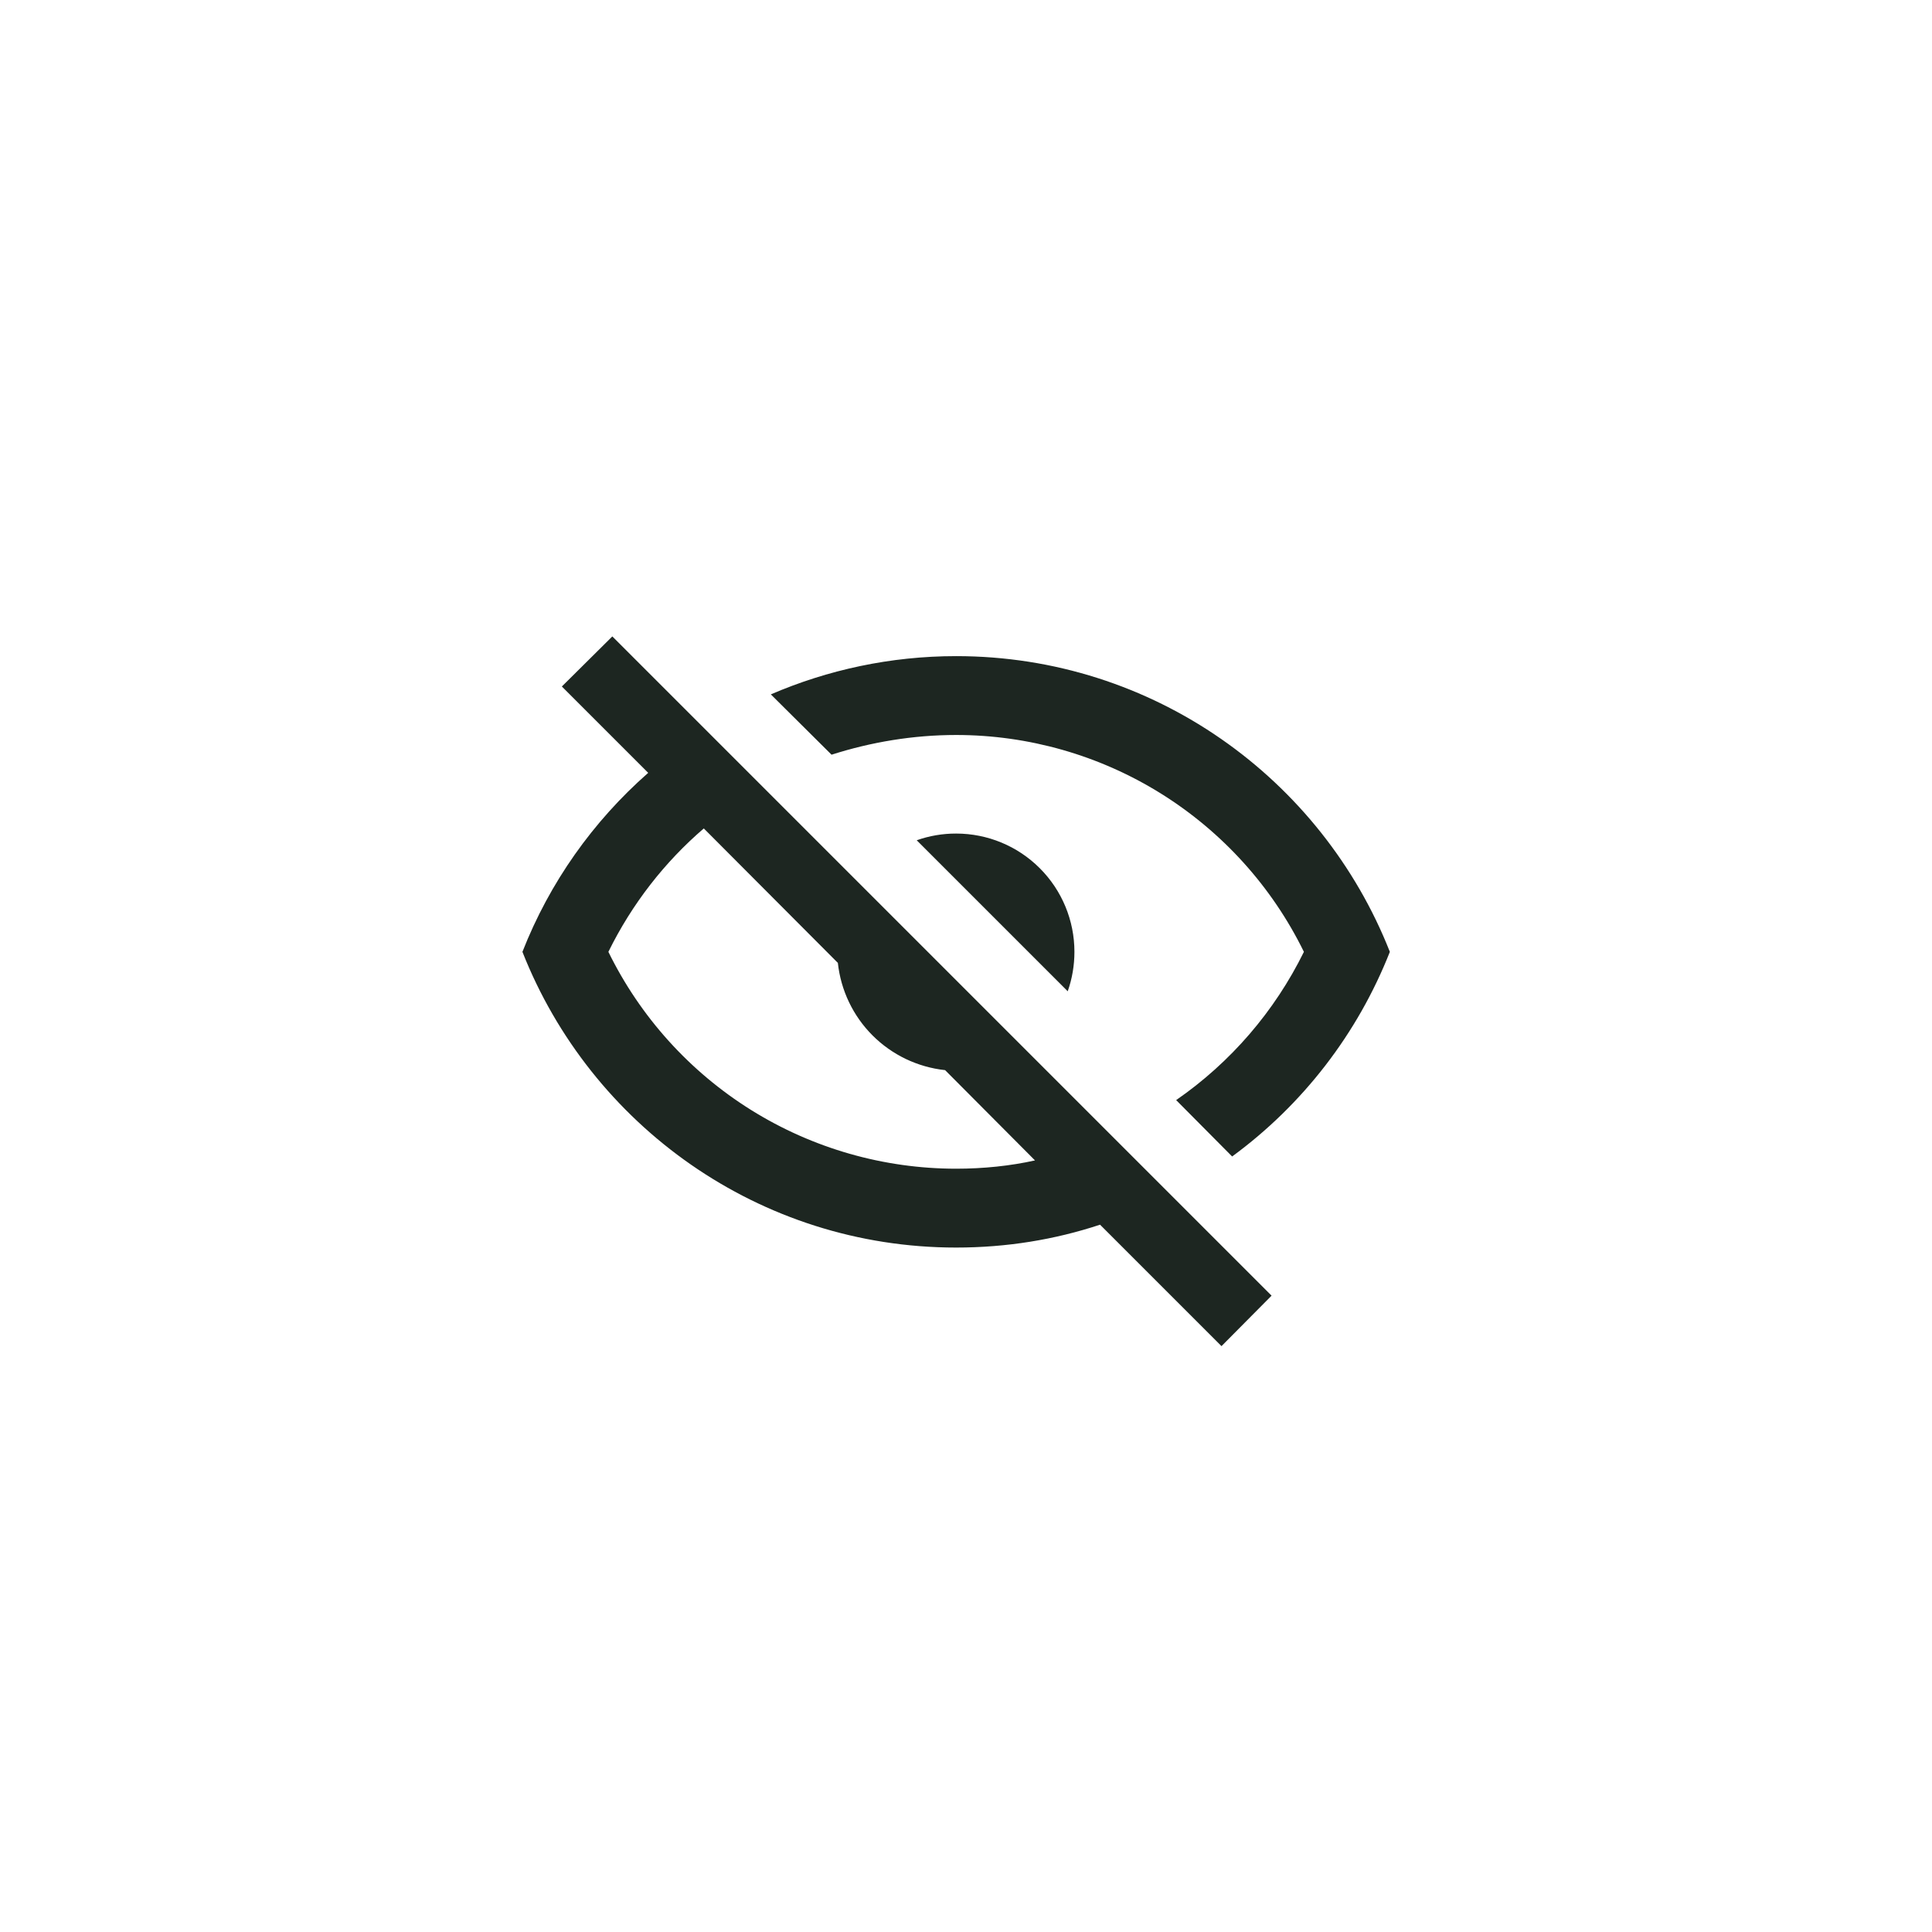 <svg width="49" height="49" viewBox="0 0 49 49" fill="none" xmlns="http://www.w3.org/2000/svg">
<path d="M14.25 17.411L15.53 16.141L32.25 32.861L30.98 34.141L27.9 31.061C26.75 31.441 25.53 31.641 24.25 31.641C19.25 31.641 14.98 28.531 13.25 24.141C13.94 22.381 15.04 20.831 16.44 19.601L14.25 17.411ZM24.25 21.141C25.046 21.141 25.809 21.457 26.371 22.02C26.934 22.582 27.25 23.345 27.25 24.141C27.25 24.481 27.193 24.82 27.08 25.141L23.25 21.311C23.571 21.198 23.909 21.14 24.25 21.141ZM24.25 16.641C29.25 16.641 33.52 19.751 35.25 24.141C34.433 26.214 33.047 28.013 31.25 29.331L29.83 27.901C31.213 26.944 32.328 25.65 33.07 24.141C32.262 22.491 31.006 21.101 29.447 20.128C27.888 19.156 26.087 18.641 24.25 18.641C23.16 18.641 22.09 18.821 21.09 19.141L19.55 17.611C20.99 16.991 22.58 16.641 24.25 16.641ZM15.43 24.141C16.238 25.791 17.494 27.181 19.053 28.154C20.612 29.126 22.413 29.641 24.25 29.641C24.94 29.641 25.62 29.571 26.25 29.431L23.97 27.141C23.274 27.066 22.625 26.756 22.13 26.261C21.635 25.766 21.325 25.117 21.25 24.421L17.85 21.011C16.86 21.861 16.03 22.921 15.43 24.141Z" fill="#1D2621"/>
</svg>

